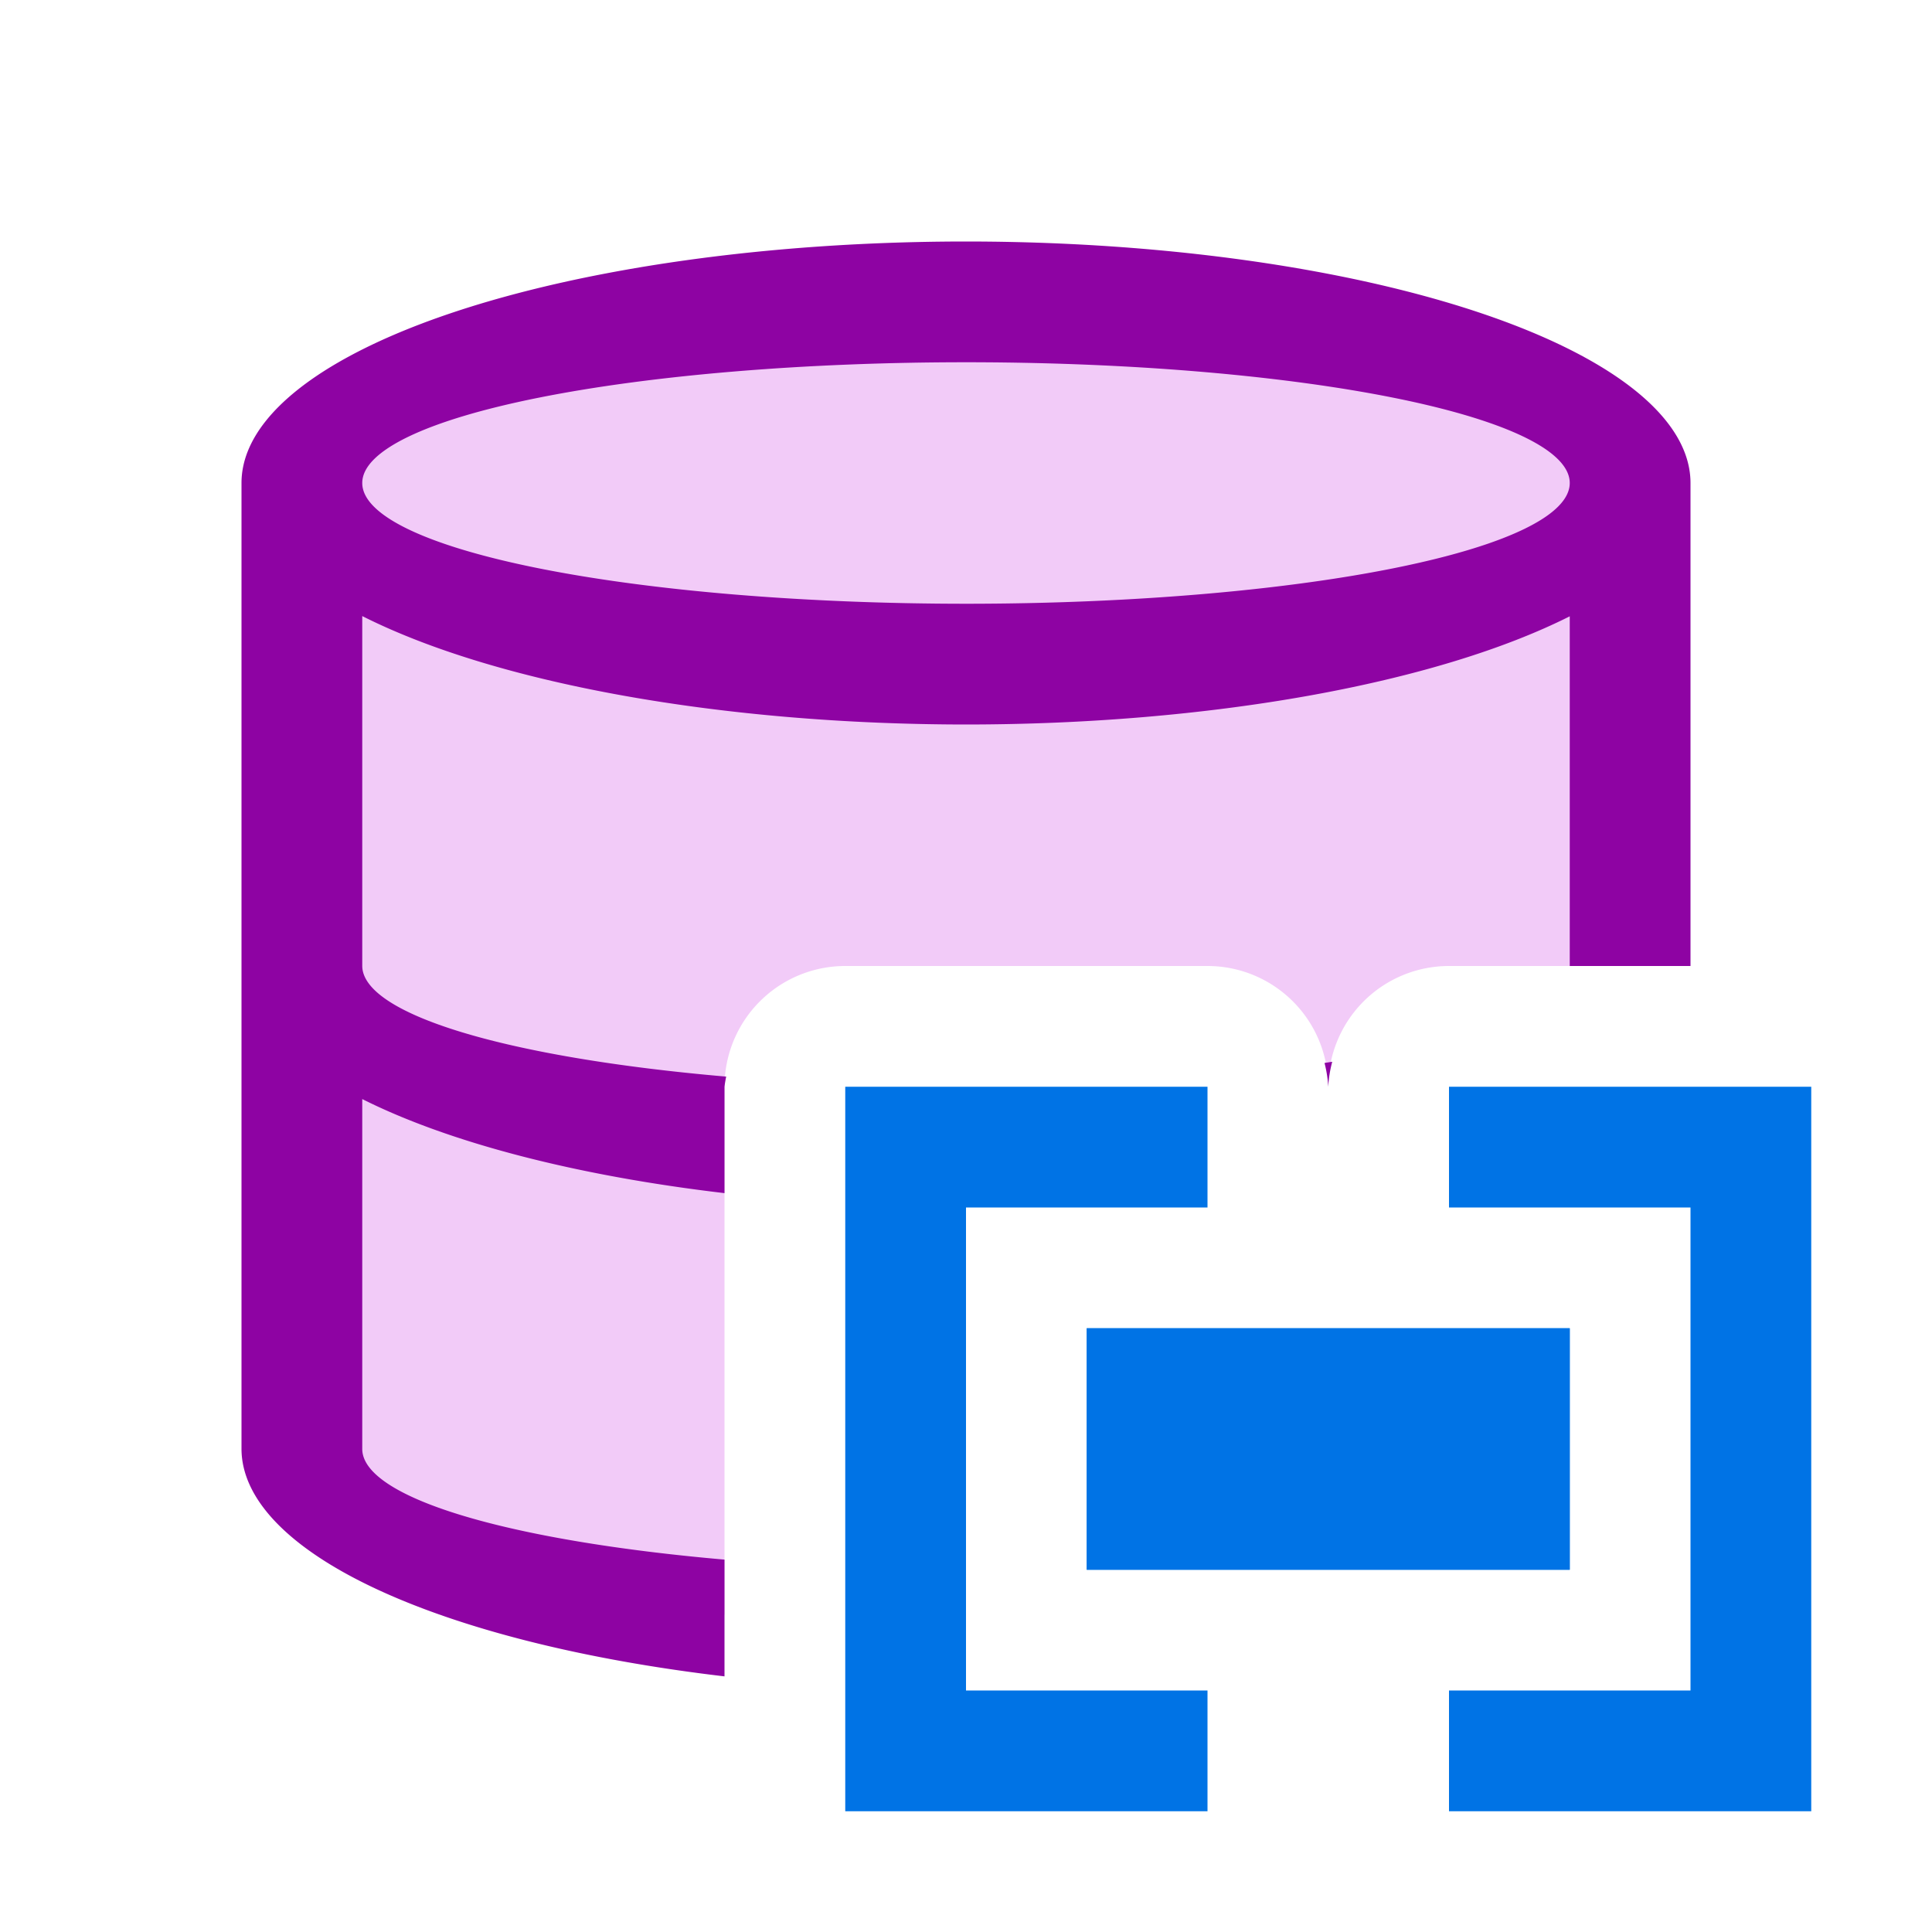 <svg viewBox="0 0 16 16" xmlns="http://www.w3.org/2000/svg"><path style="fill:#f2cbf8;fill-opacity:1;stroke-width:.917" d="M8 2.5c-3.038 0-5.5.821-5.5 1.834v7.332c0 .777 1.453 1.44 3.5 1.707V9a1 1 0 0 1 1-1h3a1 1 0 0 1 1 1 1 1 0 0 1 1-1h1.5V4.334C13.5 3.321 11.038 2.5 8 2.5z"/><path style="fill:#8e03a3;fill-opacity:1" d="M8 2a6 2 0 0 0-6 2v8a6 2 0 0 0 4 1.883v-.967A5 1 0 0 1 3 12V9.102a6 2 0 0 0 3 .779V9a1 1 0 0 1 .014-.084A5 1 0 0 1 3 8V5.102A6 2 0 0 0 8 6a6 2 0 0 0 5-.896V8h1V4a6 2 0 0 0-6-2zm0 1a5 1 0 0 1 5 1 5 1 0 0 1-5 1 5 1 0 0 1-5-1 5 1 0 0 1 5-1zm3.033 5.793a5 1 0 0 1-.064.01A1 1 0 0 1 11 9a1 1 0 0 1 .033-.207z"/><path style="fill:#0073E5" d="M9 11v2h4v-2z"/><path d="M9 11v2h4v-2z" style="fill:#0073E5;fill-opacity:1"/><path style="fill:#0073E5;fill-opacity:1;stroke:none;stroke-width:1px;stroke-linecap:butt;stroke-linejoin:miter;stroke-opacity:1" d="M12 9h3v6h-3v-1h2v-4h-2zM10 9H7v6h3v-1H8v-4h2z"/></svg>